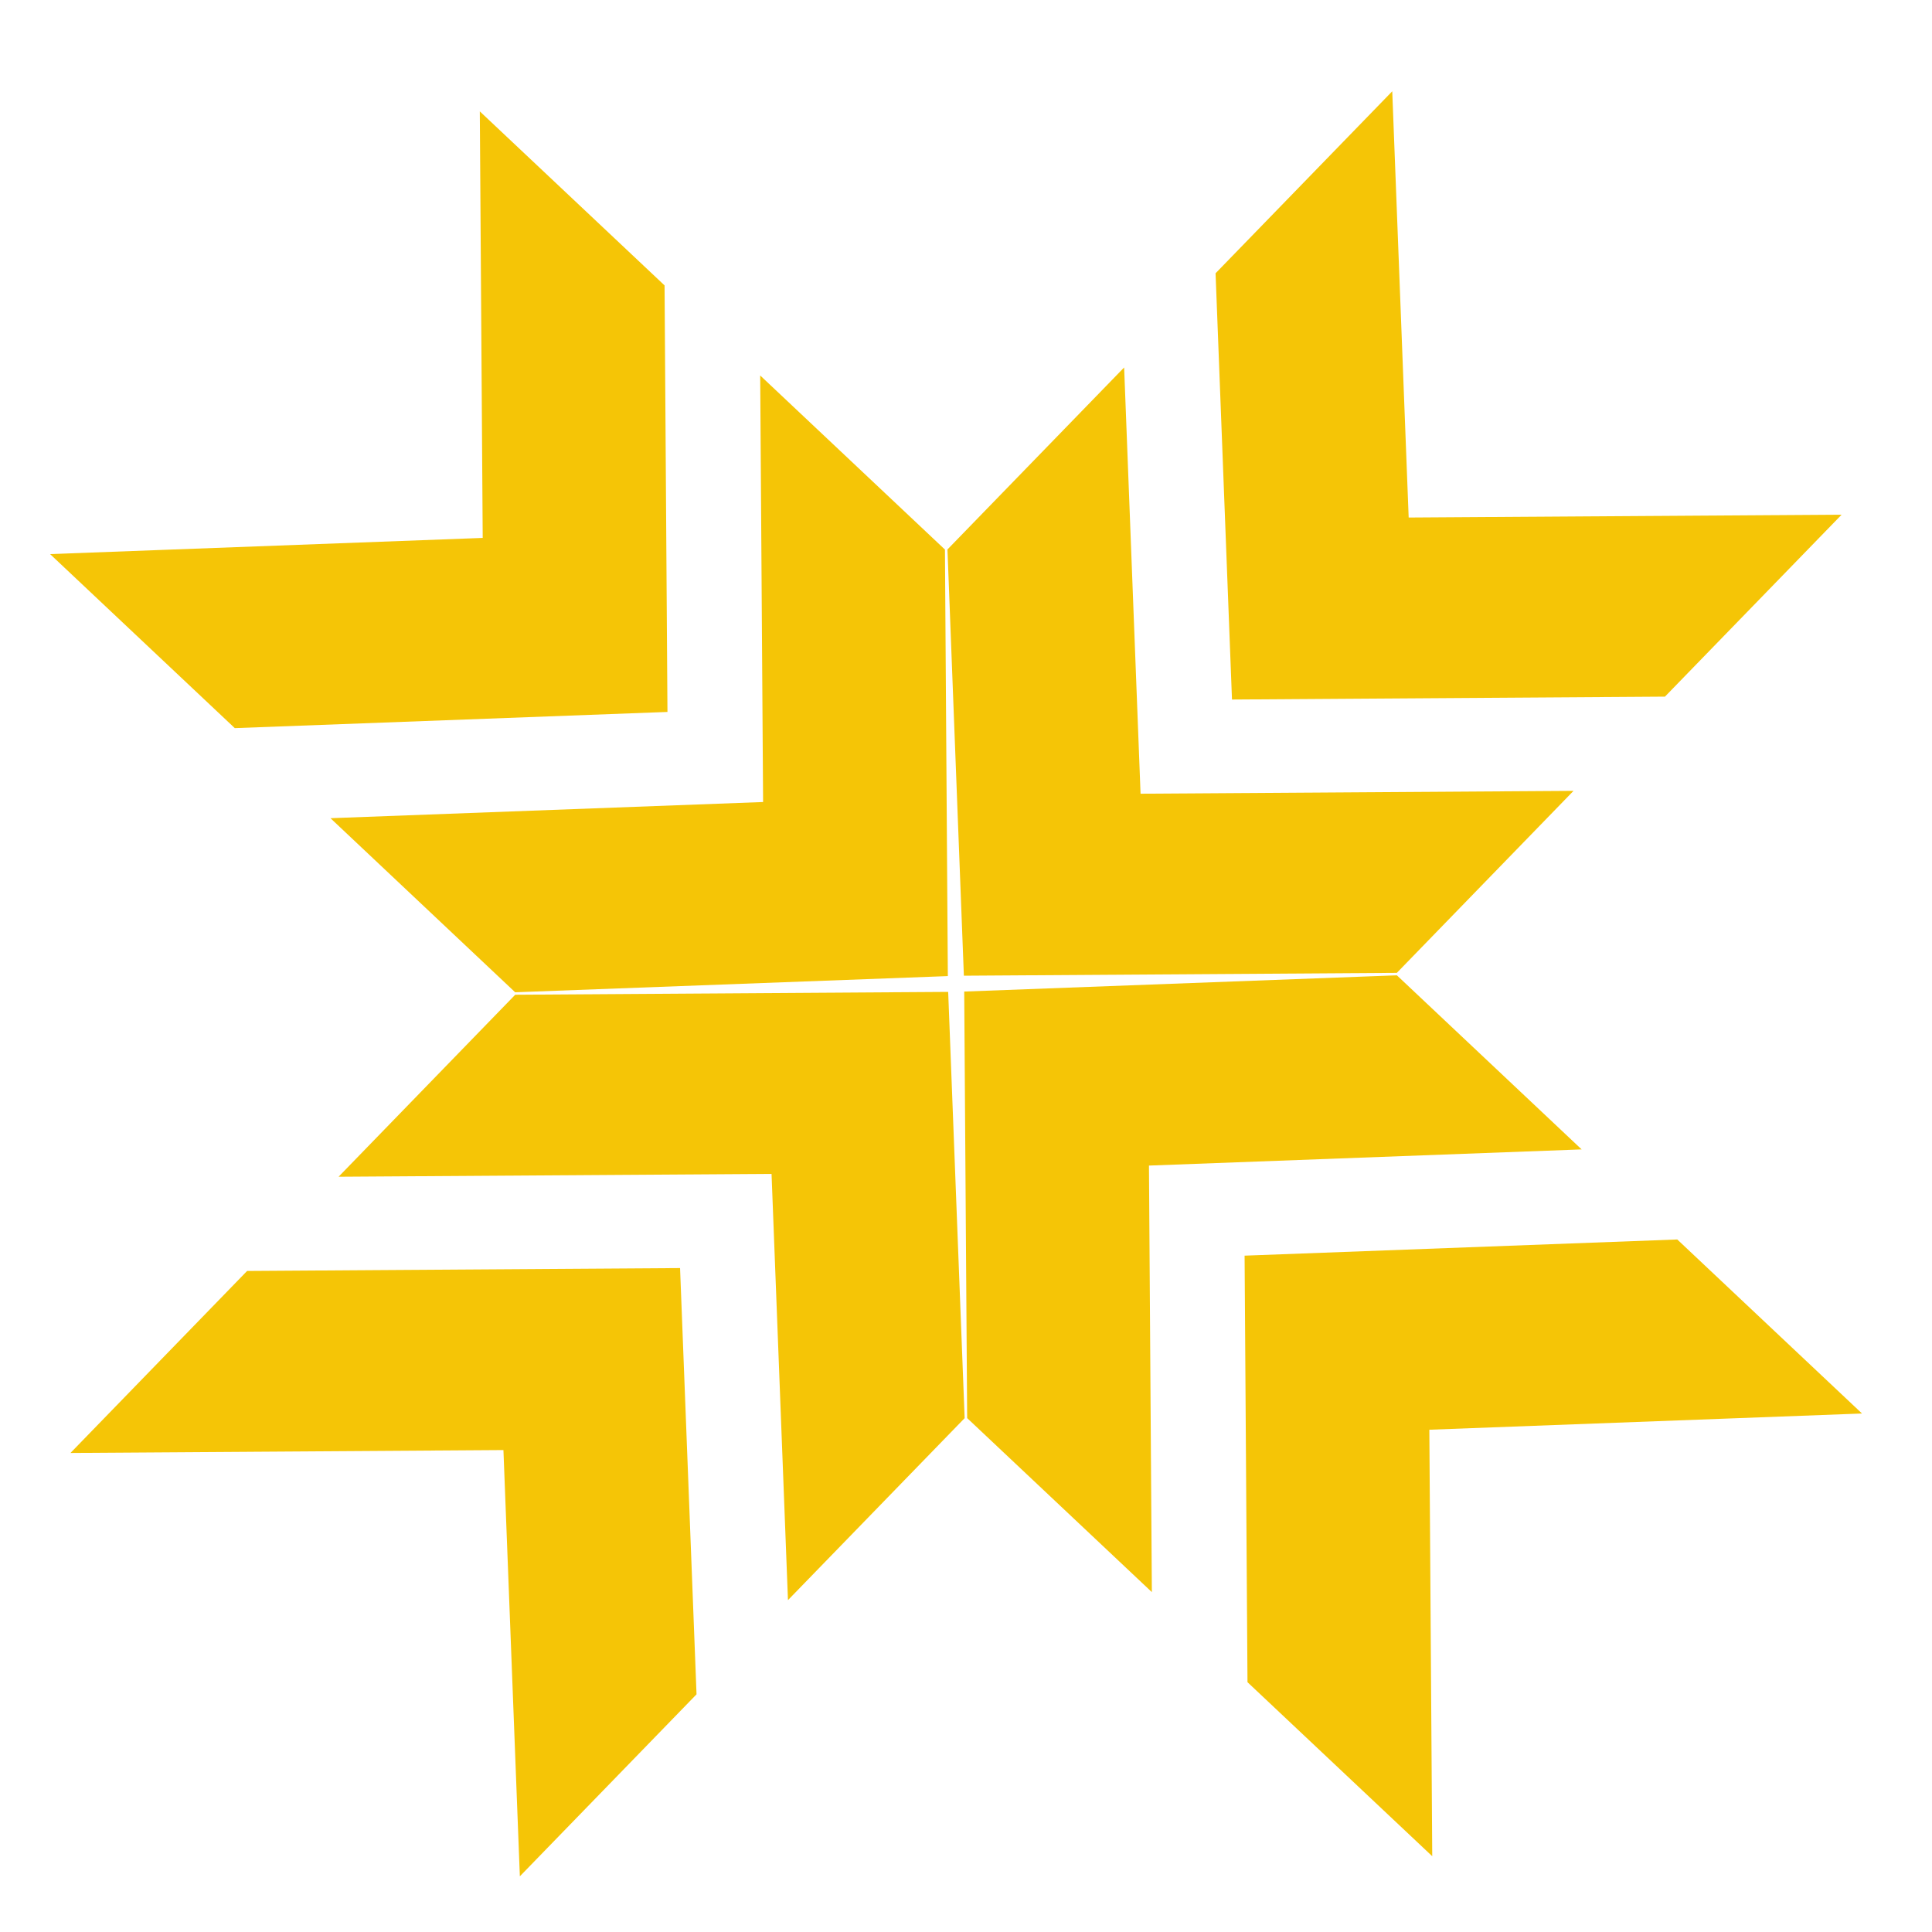 ﻿<svg version="1.1" xmlns="http://www.w3.org/2000/svg" xmlns:xlink="http://www.w3.org/1999/xlink" width="40" height="40"><defs/><g><path fill="rgb(245,197,6)" stroke="none" paint-order="stroke fill markers" fill-rule="evenodd" d=" M 1.037 11.472 C 1.037 11.472 9.994 11.137 9.994 11.137 C 9.994 11.137 9.934 2.306 9.934 2.306 C 9.934 2.306 13.759 5.909 13.759 5.909 C 13.759 5.909 13.819 14.74 13.819 14.74 C 13.819 14.74 4.861 15.075 4.861 15.075 C 4.861 15.075 1.037 11.472 1.037 11.472 Z M 6.842 16.94 C 6.842 16.94 15.799 16.605 15.799 16.605 C 15.799 16.605 15.739 7.774 15.739 7.774 C 15.739 7.774 19.564 11.378 19.564 11.378 C 19.564 11.378 19.624 20.209 19.624 20.209 C 19.624 20.209 10.666 20.544 10.666 20.544 C 10.666 20.544 6.842 16.94 6.842 16.94 Z M 29.653 38.431 C 29.653 38.431 29.593 29.601 29.593 29.601 C 29.593 29.601 38.551 29.265 38.551 29.265 C 38.551 29.265 34.726 25.662 34.726 25.662 C 34.726 25.662 25.768 25.997 25.768 25.997 C 25.768 25.997 25.828 34.828 25.828 34.828 C 25.828 34.828 29.653 38.431 29.653 38.431 Z M 23.848 32.963 C 23.848 32.963 23.788 24.132 23.788 24.132 C 23.788 24.132 32.746 23.797 32.746 23.797 C 32.746 23.797 28.921 20.193 28.921 20.193 C 28.921 20.193 19.963 20.529 19.963 20.529 C 19.963 20.529 20.024 29.36 20.024 29.36 C 20.024 29.36 23.848 32.963 23.848 32.963 Z M 28.825 1.89 C 28.825 1.89 29.165 10.715 29.165 10.715 C 29.165 10.715 38.129 10.656 38.129 10.656 C 38.129 10.656 34.471 14.423 34.471 14.423 C 34.471 14.423 25.507 14.483 25.507 14.483 C 25.507 14.483 25.167 5.658 25.167 5.658 C 25.167 5.658 28.825 1.89 28.825 1.89 Z M 23.274 7.608 C 23.274 7.608 23.614 16.433 23.614 16.433 C 23.614 16.433 32.578 16.374 32.578 16.374 C 32.578 16.374 28.92 20.142 28.92 20.142 C 28.92 20.142 19.956 20.201 19.956 20.201 C 19.956 20.201 19.616 11.376 19.616 11.376 C 19.616 11.376 23.274 7.608 23.274 7.608 Z M 1.459 30.082 C 1.459 30.082 10.423 30.022 10.423 30.022 C 10.423 30.022 10.763 38.847 10.763 38.847 C 10.763 38.847 14.421 35.079 14.421 35.079 C 14.421 35.079 14.08 26.254 14.08 26.254 C 14.08 26.254 5.116 26.314 5.116 26.314 C 5.116 26.314 1.459 30.082 1.459 30.082 Z M 7.01 24.363 C 7.01 24.363 15.974 24.304 15.974 24.304 C 15.974 24.304 16.314 33.129 16.314 33.129 C 16.314 33.129 19.972 29.361 19.972 29.361 C 19.972 29.361 19.631 20.536 19.631 20.536 C 19.631 20.536 10.667 20.595 10.667 20.595 C 10.667 20.595 7.01 24.363 7.01 24.363 Z"/></g></svg>